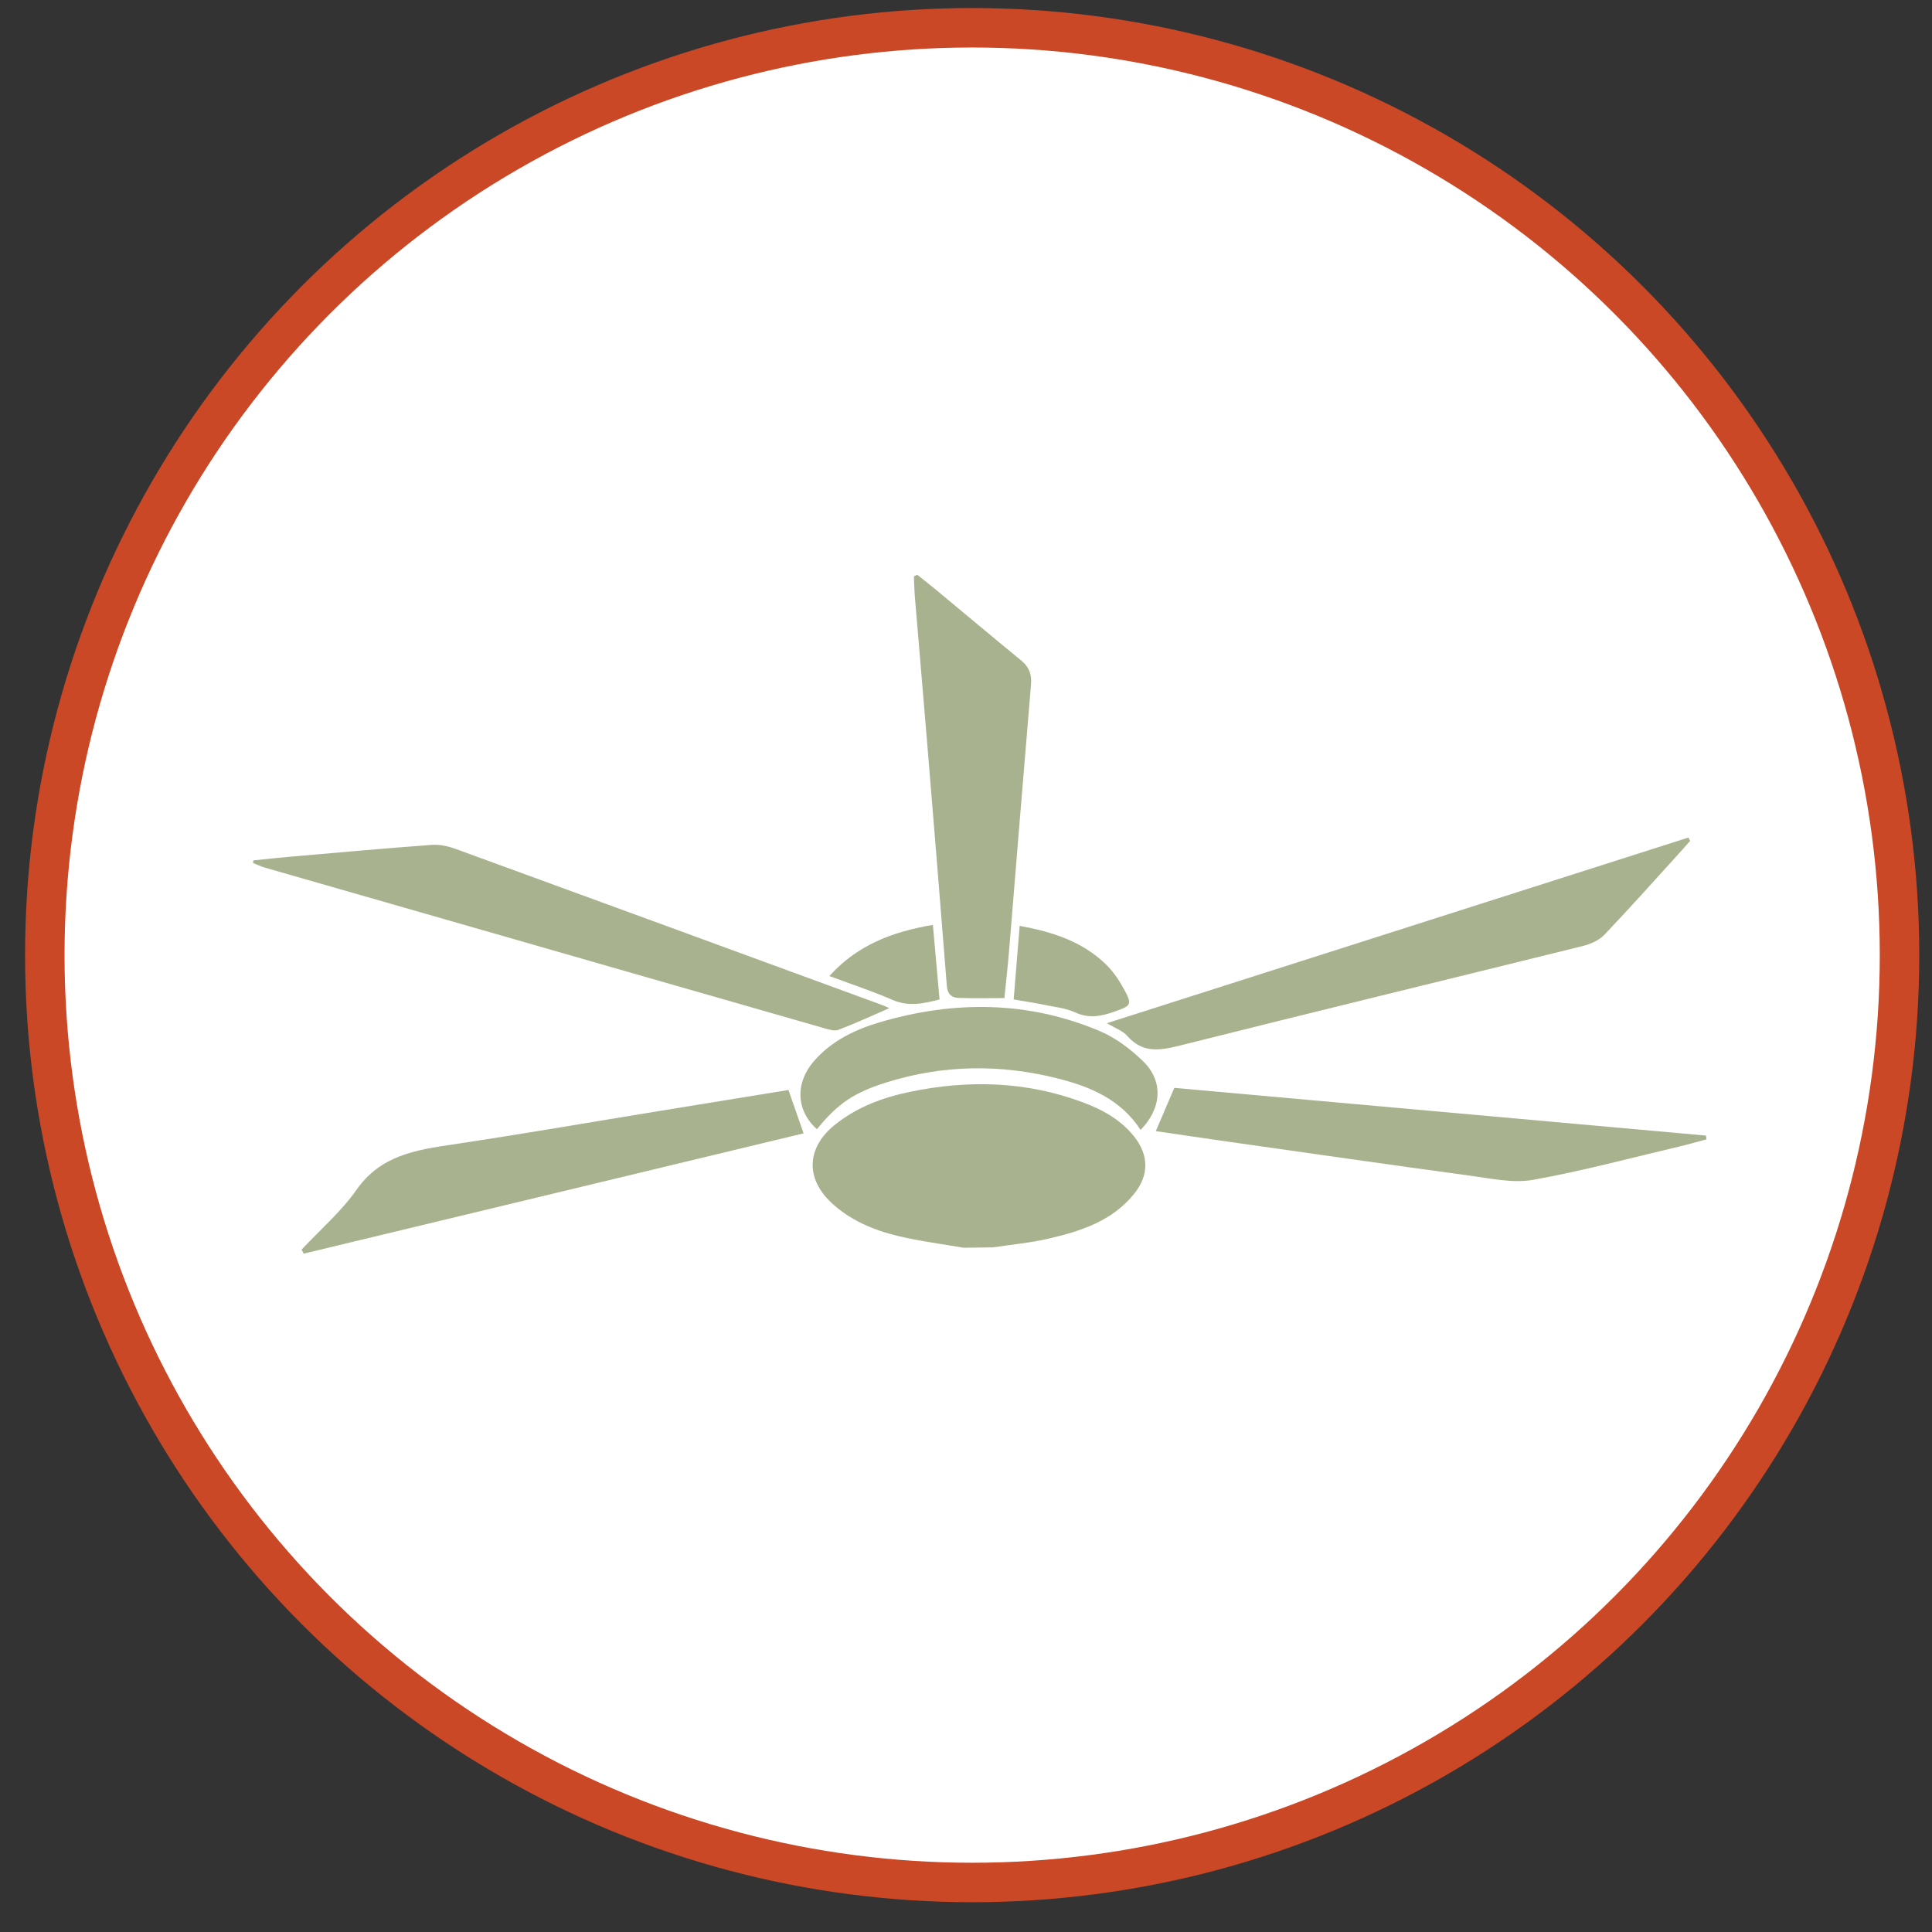 <?xml version="1.0" encoding="utf-8"?>
<!-- Generator: Adobe Illustrator 17.0.0, SVG Export Plug-In . SVG Version: 6.00 Build 0)  -->
<!DOCTYPE svg PUBLIC "-//W3C//DTD SVG 1.1//EN" "http://www.w3.org/Graphics/SVG/1.1/DTD/svg11.dtd">
<svg version="1.1" id="Capa_1" xmlns="http://www.w3.org/2000/svg" xmlns:xlink="http://www.w3.org/1999/xlink" x="0px" y="0px"
	 width="100px" height="100px" viewBox="0 0 100 100" enable-background="new 0 0 100 100" xml:space="preserve">
<rect x="0" y="0" width="100" height="100" fill="#333333" stroke="none"/>
<g>
	<g>
		<circle fill="#FFFFFF" stroke="#CA4826" stroke-width="2.043" stroke-miterlimit="10" cx="50.319" cy="49.437" r="48"/>
	</g>
	<g id="YpGXX5_1_">
		<g>
			<path class="svg-fill" fill="#A8B28E" d="M49.862,64.582c-1.117-0.196-2.261-0.339-3.376-0.606c-1.277-0.307-2.488-0.815-3.465-1.733
				c-1.347-1.267-1.263-2.855,0.191-4.023c1.145-0.92,2.483-1.417,3.899-1.71c3.015-0.624,5.997-0.544,8.911,0.536
				c1.034,0.383,1.989,0.906,2.69,1.792c0.756,0.955,0.761,1.992,0.003,2.939c-1.141,1.425-2.775,1.949-4.454,2.338
				c-0.934,0.217-1.9,0.301-2.878,0.45"/>
			<path class="svg-fill" fill="#A8B28E" d="M47.473,29.747c0.312,0.249,0.628,0.493,0.935,0.748c1.482,1.23,2.957,2.469,4.447,3.689
				c0.403,0.33,0.555,0.706,0.511,1.23c-0.389,4.604-0.758,9.209-1.138,13.813c-0.067,0.809-0.158,1.615-0.24,2.434
				c-0.81,0-1.594,0.019-2.376-0.009c-0.343-0.012-0.57-0.185-0.602-0.603c-0.331-4.223-0.678-8.444-1.026-12.665
				c-0.206-2.494-0.422-4.988-0.63-7.482c-0.029-0.354-0.034-0.711-0.05-1.066C47.361,29.806,47.417,29.777,47.473,29.747z"/>
			<path class="svg-fill" fill="#A8B28E" d="M13.112,44.534c0.651-0.066,1.302-0.139,1.954-0.195c2.43-0.211,4.859-0.431,7.292-0.609
				c0.41-0.03,0.856,0.075,1.249,0.218c7.348,2.68,14.691,5.375,22.035,8.067c0.118,0.043,0.231,0.098,0.39,0.165
				c-0.905,0.393-1.755,0.789-2.63,1.123c-0.208,0.079-0.503-0.014-0.742-0.083c-6.038-1.729-12.074-3.466-18.111-5.2
				c-3.612-1.037-7.225-2.071-10.836-3.111c-0.211-0.061-0.412-0.159-0.618-0.24C13.101,44.626,13.106,44.58,13.112,44.534z"/>
			<path class="svg-fill" fill="#A8B28E" d="M57.294,52.959C67.41,49.73,77.4,46.541,87.39,43.352c0.031,0.057,0.061,0.114,0.092,0.171
				c-0.165,0.186-0.327,0.374-0.494,0.557c-1.311,1.441-2.606,2.897-3.95,4.308c-0.272,0.286-0.709,0.477-1.104,0.575
				c-6.949,1.723-13.908,3.405-20.851,5.151c-1.049,0.264-1.944,0.412-2.744-0.502C58.113,53.353,57.735,53.227,57.294,52.959z"/>
			<path class="svg-fill" fill="#A8B28E" d="M15.611,64.68c0.958-1.026,2.046-1.962,2.845-3.1c1.244-1.774,3.047-2.055,4.952-2.339
				c3.553-0.53,7.092-1.145,10.638-1.723c2.276-0.371,4.553-0.741,6.765-1.101c0.262,0.753,0.51,1.464,0.782,2.245
				c-8.575,2.064-17.224,4.145-25.872,6.226C15.684,64.818,15.648,64.749,15.611,64.68z"/>
			<path class="svg-fill" fill="#A8B28E" d="M59.825,58.548c0.32-0.75,0.618-1.446,0.957-2.24c9.101,0.817,18.311,1.643,27.522,2.47
				c0.007,0.065,0.015,0.13,0.022,0.195c-0.47,0.125-0.938,0.261-1.411,0.372c-2.516,0.592-5.017,1.268-7.558,1.722
				c-1.034,0.185-2.163-0.065-3.237-0.21c-4.175-0.566-8.344-1.168-12.515-1.759C62.339,58.918,61.074,58.73,59.825,58.548z"/>
			<path class="svg-fill" fill="#A8B28E" d="M59.036,58.484c-1.02-1.569-2.577-2.225-4.23-2.649c-2.982-0.764-5.968-0.734-8.923,0.19
				c-1.686,0.527-2.529,1.103-3.597,2.421c-1.071-0.939-1.149-2.378-0.16-3.518c0.915-1.054,2.128-1.64,3.435-2.023
				c3.835-1.123,7.646-1.103,11.359,0.462c0.823,0.347,1.594,0.93,2.241,1.557C60.228,55.957,60.138,57.363,59.036,58.484z"/>
			<path class="svg-fill" fill="#A8B28E" d="M52.468,51.731c0.103-1.266,0.204-2.515,0.309-3.809c1.686,0.309,3.223,0.8,4.442,1.971
				c0.379,0.364,0.692,0.82,0.946,1.283c0.455,0.827,0.396,0.877-0.48,1.186c-0.681,0.24-1.317,0.371-2.028,0.043
				c-0.475-0.219-1.028-0.277-1.55-0.384C53.587,51.912,53.062,51.834,52.468,51.731z"/>
			<path class="svg-fill" fill="#A8B28E" d="M42.928,50.519c1.465-1.619,3.278-2.295,5.358-2.646c0.118,1.32,0.23,2.568,0.345,3.859
				c-0.796,0.203-1.587,0.392-2.441,0.02C45.157,51.303,44.082,50.95,42.928,50.519z"/>
		</g>
	</g>
</g>
</svg>
